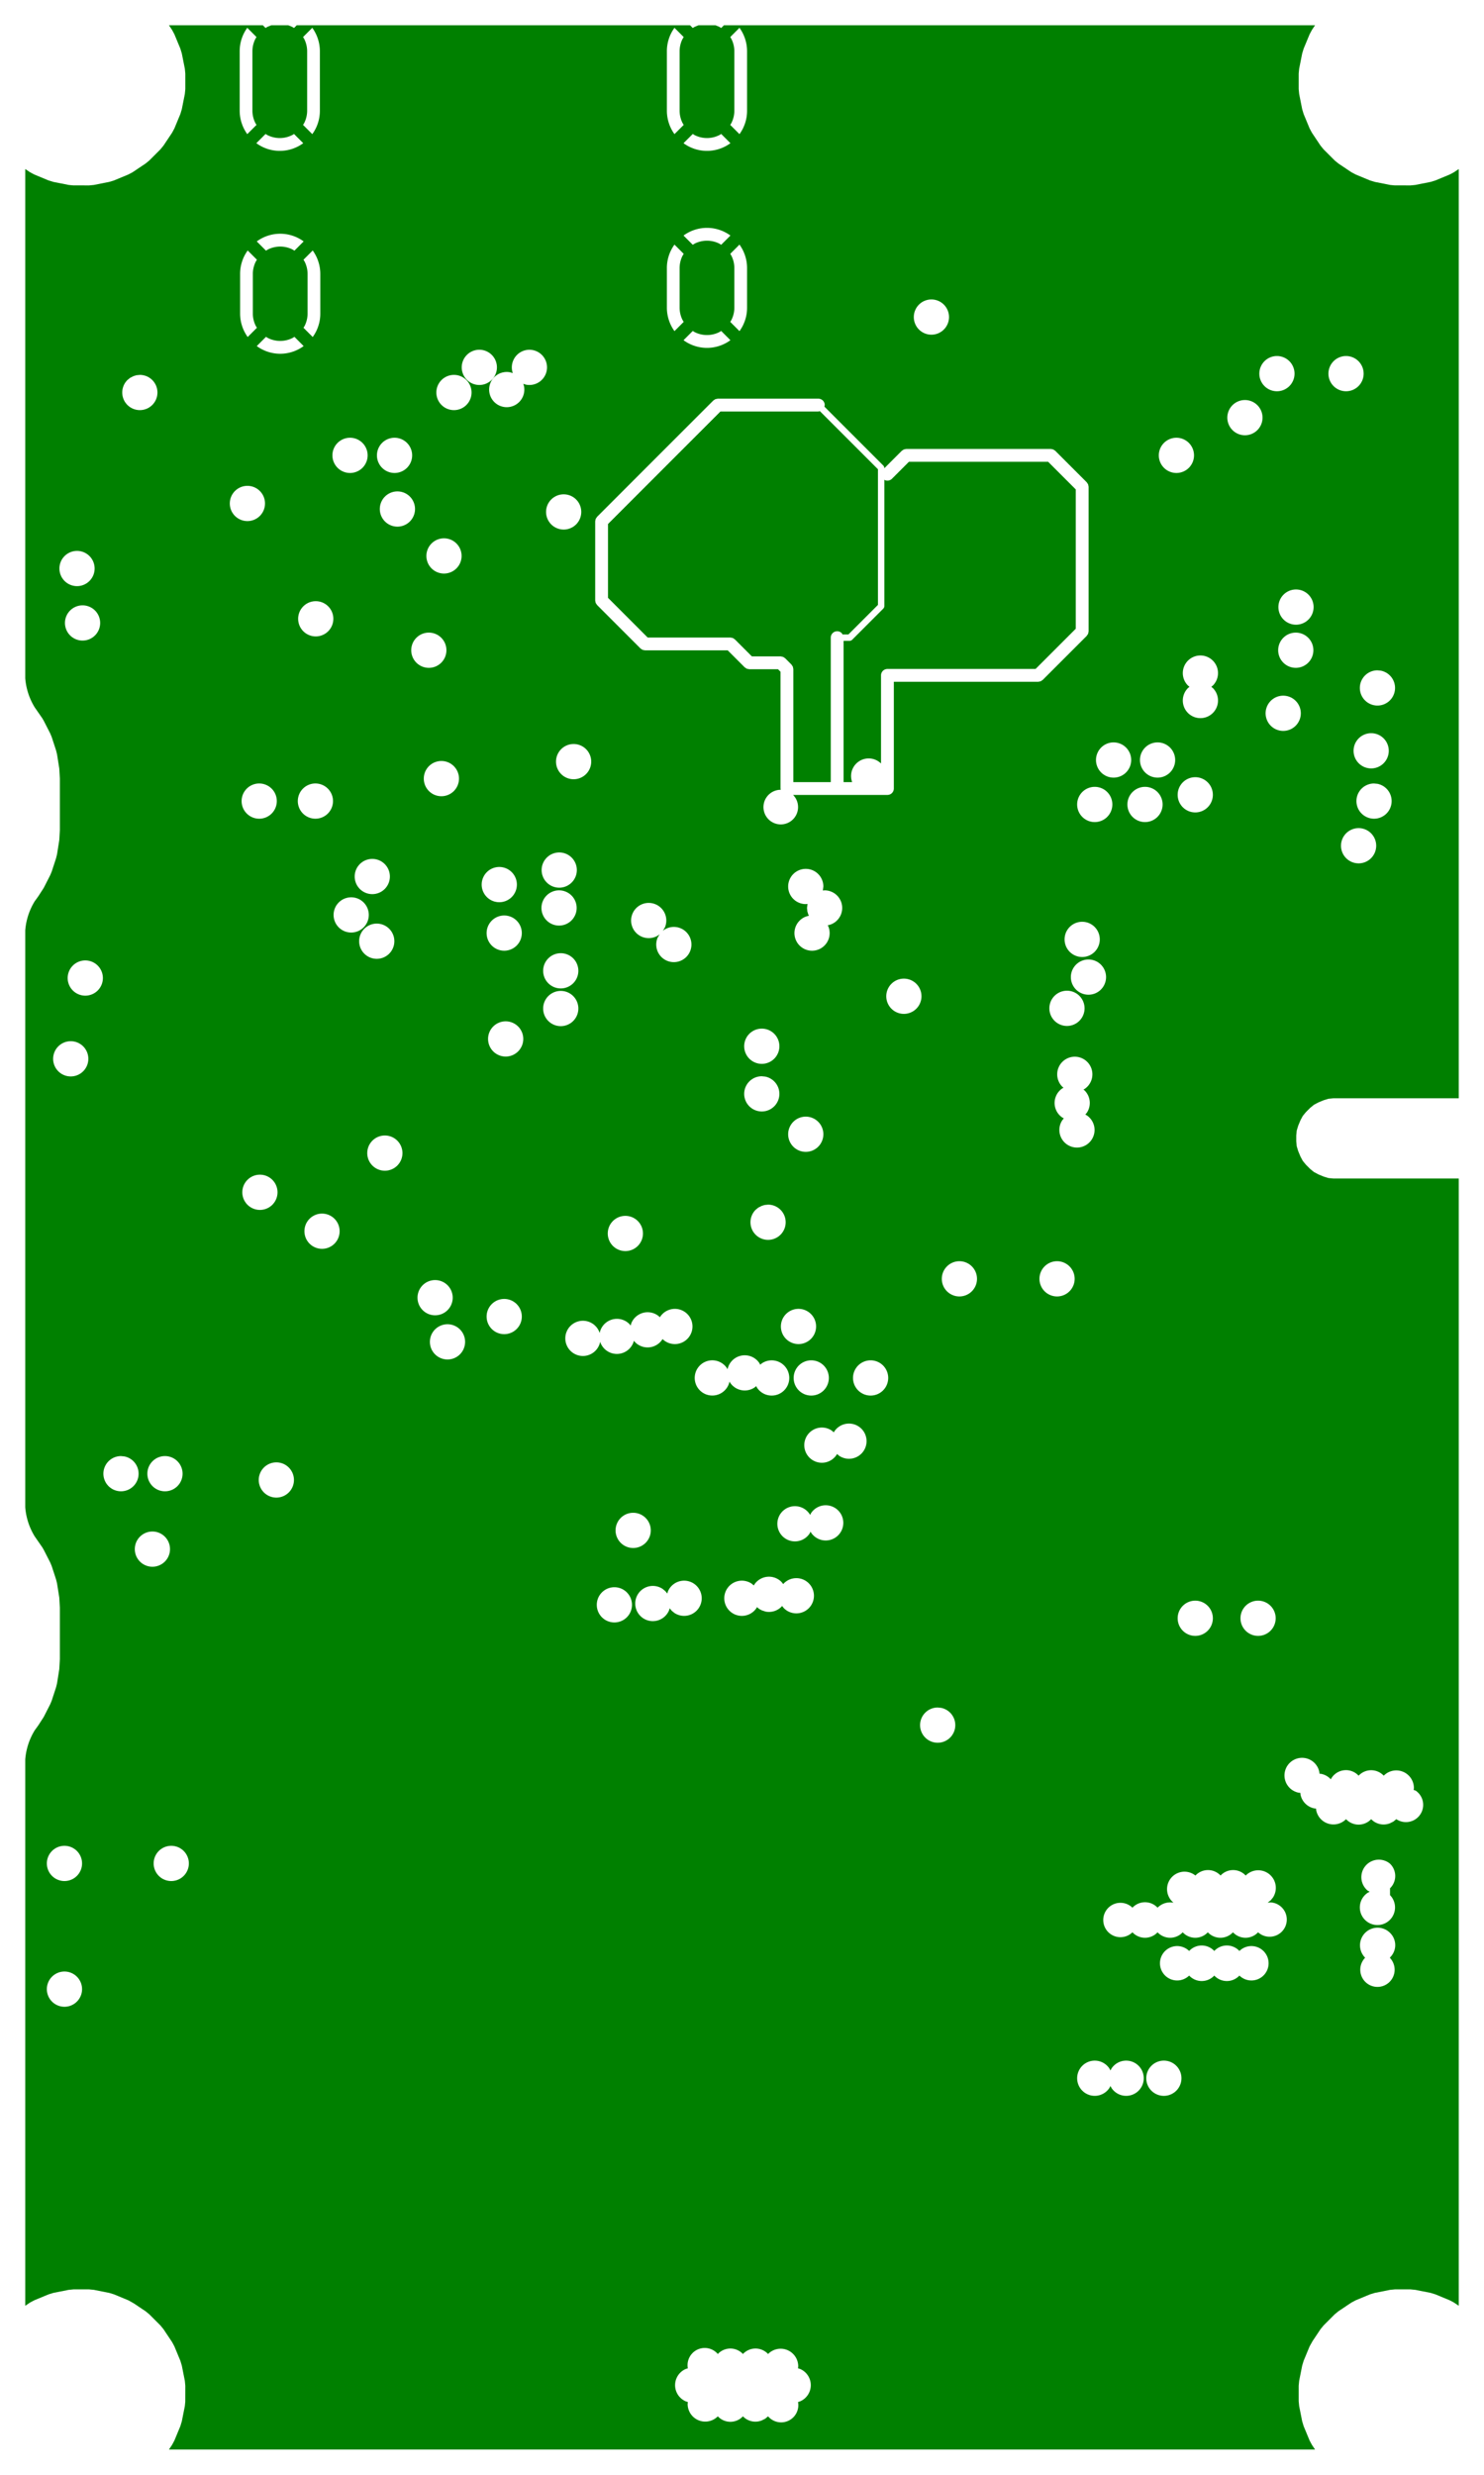 <svg width="30mm" height="50mm" viewBox="0 0 11811023 19685039"  version="1.1" xmlns="http://www.w3.org/2000/svg" xmlns:xlink="http://www.w3.org/1999/xlink">
<desc>
Origin 0 0 Bound 3937008 3937008 11811023 19685039
</desc>
<g fill-rule="evenodd" fill="rgb(0, 128, 0)" stroke="black" stroke-width="1" transform="translate(0, 19685039) scale(1, -1) translate(-3937008, -3937008)">
<path id="N" d="M 6028977.70 23421078.84 L 6050600.59 23399455.88 L 6064909.00 23408224.00 L 6095943.20 23421078.82 L 6231616.87 23421078.79 L 6262651.00 23408224.00 L 6276959.41 23399455.88 L 6298582.24 23421078.78 L 9428978.45 23421078.09 L 9450600.59 23399455.88 L 9464909.00 23408224.00 L 9495941.40 23421078.08 L 9631618.67 23421078.05 L 9662651.00 23408224.00 L 9676959.41 23399455.88 L 9698581.49 23421078.03 L 14403388.00 23421077.00 L 14378342.00 23383593.00 L 14359771.00 23348848.00 L 14312515.00 23234763.00 L 14301079.00 23197062.00 L 14276988.00 23075949.00 L 14273126.00 23036742.00 L 14273126.00 22913256.00 L 14276988.00 22874049.00 L 14301079.00 22752935.00 L 14312515.00 22715235.00 L 14359771.00 22601149.00 L 14378342.00 22566404.00 L 14446947.00 22463729.00 L 14471940.00 22433275.00 L 14559258.00 22345957.00 L 14589712.00 22320964.00 L 14692387.00 22252359.00 L 14727132.00 22233788.00 L 14841218.00 22186532.00 L 14878918.00 22175096.00 L 15000032.00 22151004.00 L 15035724.00 22147489.00 L 15162725.00 22147143.00 L 15201932.00 22151005.00 L 15323045.00 22175096.00 L 15360749.00 22186534.00 L 15474831.00 22233788.00 L 15509576.00 22252359.00 L 15547063.00 22277407.00 L 15547062.00 14886007.00 L 14549336.00 14886007.00 L 14510129.00 14882144.00 L 14472429.00 14870708.00 L 14429019.00 14852726.00 L 14394275.00 14834153.00 L 14363824.00 14809163.00 L 14330599.00 14775938.00 L 14305606.00 14745483.00 L 14287035.00 14710739.00 L 14269054.00 14667329.00 L 14257618.00 14629629.00 L 14253756.00 14590422.00 L 14253756.00 14543435.00 L 14257618.00 14504228.00 L 14269054.00 14466528.00 L 14287035.00 14423118.00 L 14305606.00 14388374.00 L 14330599.00 14357919.00 L 14363824.00 14324694.00 L 14394278.00 14299702.00 L 14429023.00 14281130.00 L 14472433.00 14263149.00 L 14510133.00 14251713.00 L 14549340.00 14247851.00 L 15547062.00 14247851.00 L 15547061.00 5281649.00 L 15509577.00 5306695.00 L 15474832.00 5325266.00 L 15360747.00 5372522.00 L 15323046.00 5383958.00 L 15201933.00 5408049.00 L 15162726.00 5411911.00 L 15039240.00 5411911.00 L 15000000.00 5408043.44 L 14878919.00 5383958.00 L 14841219.00 5372522.00 L 14727133.00 5325266.00 L 14692388.00 5306695.00 L 14589713.00 5238090.00 L 14559259.00 5213097.00 L 14471941.00 5125779.00 L 14446948.00 5095325.00 L 14383254.10 5000000.00 L 14359772.00 4957905.00 L 14312516.00 4843819.00 L 14301080.00 4806119.00 L 14276989.00 4685005.00 L 14273127.00 4645798.00 L 14273127.00 4522312.00 L 14276989.00 4483105.00 L 14301080.00 4361992.00 L 14312518.00 4324288.00 L 14359772.00 4210206.00 L 14378343.00 4175461.00 L 14403390.00 4137976.00 L 5281649.00 4137976.00 L 5306695.00 4175460.00 L 5325266.00 4210205.00 L 5372522.00 4324291.00 L 5383958.00 4361991.00 L 5408050.00 4483105.00 L 5411565.00 4518797.00 L 5411911.00 4645798.00 L 5408049.00 4685005.00 L 5383958.00 4806118.00 L 5372522.00 4843818.00 L 5325266.00 4957904.00 L 5306695.00 4992649.00 L 5238090.00 5095324.00 L 5213097.00 5125778.00 L 5125779.00 5213096.00 L 5095325.00 5238089.00 L 5000000.00 5301782.90 L 4957905.00 5325265.00 L 4843820.00 5372521.00 L 4806119.00 5383957.00 L 4685006.00 5408048.00 L 4645799.00 5411910.00 L 4522313.00 5411910.00 L 4483106.00 5408049.00 L 4361992.00 5383957.00 L 4324292.00 5372521.00 L 4210206.00 5325265.00 L 4175461.00 5306694.00 L 4137976.00 5281647.00 L 4137975.00 9627454.00 A 519515.98 519515.98 0 0 0 4213207.00 9858516.00 L 4241776.00 9898004.00 L 4285255.00 9965431.00 L 4336653.00 10066083.00 L 4348766.00 10095263.00 L 4383754.00 10202726.00 L 4391143.00 10233445.00 L 4408856.00 10345064.00 L 4413410.00 10425161.00 L 4413409.00 10834679.00 L 4408856.00 10914777.00 L 4391143.00 11026396.00 L 4383754.00 11057115.00 L 4348766.00 11164578.00 L 4336653.00 11193760.00 L 4285255.00 11294411.00 L 4273247.00 11314851.00 L 4213207.00 11401325.00 A 519476.62 519476.62 0 0 0 4137975.00 11632387.00 L 4137975.00 16221942.00 A 519515.98 519515.98 0 0 0 4213207.00 16453004.00 L 4241776.00 16492492.00 L 4285255.00 16559919.00 L 4336653.00 16660571.00 L 4348766.00 16689751.00 L 4383754.00 16797214.00 L 4391143.00 16827933.00 L 4408856.00 16939552.00 L 4413410.00 17019649.00 L 4413409.00 17429167.00 L 4408856.00 17509265.00 L 4391143.00 17620884.00 L 4383754.00 17651603.00 L 4348766.00 17759066.00 L 4336653.00 17788248.00 L 4285255.00 17888899.00 L 4273247.00 17909339.00 L 4213206.00 17995814.00 A 519584.91 519584.91 0 0 0 4137975.00 18226876.00 L 4137977.00 22277403.00 L 4175460.00 22252358.00 L 4210205.00 22233787.00 L 4324291.00 22186531.00 L 4361991.00 22175095.00 L 4483105.00 22151003.00 L 4518797.00 22147488.00 L 4645798.00 22147142.00 L 4685005.00 22151004.00 L 4806118.00 22175095.00 L 4843822.00 22186533.00 L 4957904.00 22233787.00 L 4992649.00 22252358.00 L 5095324.00 22320963.00 L 5125778.00 22345956.00 L 5213096.00 22433274.00 L 5238089.00 22463728.00 L 5306694.00 22566403.00 L 5325265.00 22601148.00 L 5372521.00 22715234.00 L 5383957.00 22752934.00 L 5408048.00 22874047.00 L 5411910.00 22913254.00 L 5411910.00 23036740.00 L 5408049.00 23075947.00 L 5383957.00 23197061.00 L 5372521.00 23234761.00 L 5325265.00 23348847.00 L 5306694.00 23383592.00 L 5281646.00 23421079.00 L 6028977.70 23421078.84  zM 4450002.37 7799983.06 m -140060.94 0 a 140060.94 140060.94 0 1 1 280121.87 0a 140060.94 140060.94 0 1 1 -280121.87 0M 4450002.37 8799983.06 m -140060.94 0 a 140060.94 140060.94 0 1 1 280121.87 0a 140060.94 140060.94 0 1 1 -280121.87 0M 5300002.37 8799983.06 m -140060.94 0 a 140060.94 140060.94 0 1 1 280121.87 0a 140060.94 140060.94 0 1 1 -280121.87 0M 10050000.00 4897839.15 A 136739.37 136739.37 0 0 1 9850000.00 4897839.15 A 136739.37 136739.37 0 0 1 9650000.00 4897839.15 A 136739.37 136739.37 0 0 1 9411534.63 4783972.61 L 9396407.00 4779384.00 A 140073.58 140073.58 0 0 1 9396407.00 4520616.00 L 9411534.63 4516027.39 L 9409956.00 4500000.00 A 140060.94 140060.94 0 0 1 9650000.00 4402160.85 A 136739.37 136739.37 0 0 1 9850000.00 4402160.85 A 136739.37 136739.37 0 0 1 10000000.00 4369526.15 L 10027804.00 4383558.00 L 10050000.00 4402160.85 A 136739.37 136739.37 0 0 1 10288465.37 4516027.39 L 10303593.00 4520616.00 A 140073.58 140073.58 0 0 1 10303593.00 4779384.00 L 10288465.37 4783972.61 L 10290044.00 4800000.00 A 140060.94 140060.94 0 0 1 10050000.00 4897839.15  zM 8826802.37 10856883.06 m -140060.94 0 a 140060.94 140060.94 0 1 1 280121.87 0a 140060.94 140060.94 0 1 1 -280121.87 0M 9252516.00 10962653.00 L 9247722.49 10946849.89 L 9231800.00 10966252.00 L 9210578.00 10983668.00 A 140009.76 140009.76 0 1 1 9262158.00 10813633.00 L 9266951.51 10829436.11 L 9282874.00 10810034.00 L 9304096.00 10792618.00 A 140009.76 140009.76 0 1 1 9252516.00 10962653.00  zM 9940778.00 11018364.00 L 9936851.82 11011019.18 L 9919204.00 11025502.00 A 140009.76 140009.76 0 1 1 9957842.00 10831256.00 L 9961768.18 10838600.82 L 9979416.00 10824118.00 L 10000000.00 10813114.81 L 10029899.00 10803207.00 A 140036.89 140036.89 0 0 1 10156246.00 10841534.00 L 10161401.22 10847815.81 L 10175994.00 10830034.00 A 140073.58 140073.58 0 1 1 10175994.00 11028086.00 L 10170838.78 11021804.19 L 10156246.00 11039586.00 A 140073.58 140073.58 0 0 1 9940778.00 11018364.00  zM 5150002.37 11299983.06 m -140060.94 0 a 140060.94 140060.94 0 1 1 280121.87 0a 140060.94 140060.94 0 1 1 -280121.87 0M 4900000.00 12040044.00 A 140060.94 140060.94 0 1 1 4927321.00 12037353.00 L 4900000.00 12040044.00  zM 5250002.37 11899983.06 m -140060.94 0 a 140060.94 140060.94 0 1 1 280121.87 0a 140060.94 140060.94 0 1 1 -280121.87 0M 6136426.37 11849983.06 m -140060.94 0 a 140060.94 140060.94 0 1 1 280121.87 0a 140060.94 140060.94 0 1 1 -280121.87 0M 8976382.37 11449028.06 m -140060.94 0 a 140060.94 140060.94 0 1 1 280121.87 0a 140060.94 140060.94 0 1 1 -280121.87 0M 7498614.37 12948595.06 m -140060.94 0 a 140060.94 140060.94 0 1 1 280121.87 0a 140060.94 140060.94 0 1 1 -280121.87 0M 9727450.21 12730636.21 L 9722742.00 12739444.00 A 140026.16 140026.16 0 1 1 9743229.79 12632923.79 L 9747938.00 12624116.00 A 140026.16 140026.16 0 0 1 9942184.00 12585478.00 L 9955554.75 12596450.81 L 9962298.00 12583836.00 A 140026.16 140026.16 0 1 1 10000000.00 12777313.86 L 9987565.25 12767109.19 L 9980822.00 12779724.00 A 140026.16 140026.16 0 0 1 9727450.21 12730636.21  zM 12783558.00 7169142.00 L 12775000.00 7153132.28 L 12766442.00 7169142.00 A 140026.16 140026.16 0 1 1 12766442.00 7013534.00 L 12775000.00 7029543.72 L 12783558.00 7013534.00 A 140026.16 140026.16 0 1 1 12783558.00 7169142.00  zM 13200002.37 7091321.06 m -140060.94 0 a 140060.94 140060.94 0 1 1 280121.87 0a 140060.94 140060.94 0 1 1 -280121.87 0M 13851360.00 8703679.15 A 136739.37 136739.37 0 0 1 13651360.00 8703679.15 A 136739.37 136739.37 0 0 1 13451360.00 8703679.15 A 136739.37 136739.37 0 1 1 13277321.00 8487353.00 A 140036.89 140036.89 0 0 1 13150000.00 8447839.15 A 136739.37 136739.37 0 0 1 12950000.00 8447839.15 A 136739.37 136739.37 0 1 1 12950000.00 8252160.85 A 136739.37 136739.37 0 0 1 13150000.00 8252160.85 A 136739.37 136739.37 0 0 1 13350000.00 8252160.85 A 136739.37 136739.37 0 0 1 13550000.00 8252160.85 A 136739.37 136739.37 0 0 1 13750000.00 8252160.85 A 136739.37 136739.37 0 0 1 13950000.00 8252160.85 A 136739.37 136739.37 0 1 1 14050000.00 8490044.00 L 14025939.05 8487674.10 L 14050386.00 8506814.00 L 14067802.00 8528036.00 A 140009.76 140009.76 0 0 1 13851360.00 8703679.15  zM 13801360.00 8103679.15 A 136739.37 136739.37 0 0 1 13601360.00 8103679.15 A 136739.37 136739.37 0 0 1 13401360.00 8103679.15 A 136739.37 136739.37 0 1 1 13401360.00 7908000.85 A 136739.37 136739.37 0 0 1 13601360.00 7908000.85 A 136739.37 136739.37 0 0 1 13801360.00 7908000.85 A 136739.37 136739.37 0 1 1 13801360.00 8103679.15  zM 14802160.85 8050000.00 A 136739.37 136739.37 0 1 1 15000000.00 8047839.15 L 15000000.00 8052160.85 A 136157.25 136157.25 0 0 1 15000000.00 8247839.15 A 136739.37 136739.37 0 1 1 14802160.85 8050000.00  zM 14822196.00 8583558.00 L 14838205.72 8575000.00 L 14822196.00 8566442.00 A 140026.16 140026.16 0 1 1 15000000.00 8547839.15 L 15000000.00 8602160.85 A 136157.25 136157.25 0 0 1 15000000.00 8797839.15 A 136739.37 136739.37 0 1 1 14822196.00 8583558.00  zM 14272679.00 9362647.00 L 14286304.91 9361304.91 L 14287647.00 9347679.00 A 140009.76 140009.76 0 0 1 14397679.00 9237647.00 L 14411304.91 9236304.91 L 14412647.00 9222679.00 A 140009.76 140009.76 0 0 1 14650000.00 9152160.85 A 136739.37 136739.37 0 0 1 14850000.00 9152160.85 A 136739.37 136739.37 0 0 1 15000000.00 9119526.15 L 15027804.00 9133558.00 L 15050000.00 9152160.85 A 136739.37 136739.37 0 1 1 15203593.00 9379384.00 L 15188465.37 9383972.61 L 15190044.00 9400000.00 A 140060.94 140060.94 0 0 1 14950000.00 9497839.15 A 136739.37 136739.37 0 0 1 14750000.00 9497839.15 A 136739.37 136739.37 0 0 1 14533558.00 9477804.00 L 14528575.24 9468482.59 L 14524026.00 9474026.00 A 140073.58 140073.58 0 0 1 14452321.00 9512353.00 L 14438695.09 9513695.09 L 14437353.00 9527321.00 A 140009.76 140009.76 0 1 1 14272679.00 9362647.00  zM 10392378.00 11586644.00 L 10384429.58 11571774.65 L 10380362.00 11579384.00 A 140026.16 140026.16 0 1 1 10380362.00 11423776.00 L 10388310.42 11438645.35 L 10392378.00 11431036.00 A 140026.16 140026.16 0 1 1 10392378.00 11586644.00  zM 10577498.00 12236464.00 L 10573518.47 12229019.37 L 10555944.00 12243442.00 A 140009.76 140009.76 0 1 1 10594582.00 12049196.00 L 10598561.53 12056640.63 L 10616136.00 12042218.00 A 140009.76 140009.76 0 1 1 10577498.00 12236464.00  zM 10393702.37 12661623.06 m -140060.94 0 a 140060.94 140060.94 0 1 1 280121.87 0a 140060.94 140060.94 0 1 1 -280121.87 0M 10866142.37 12661623.06 m -140060.94 0 a 140060.94 140060.94 0 1 1 280121.87 0a 140060.94 140060.94 0 1 1 -280121.87 0M 11400000.00 10040044.00 A 140060.94 140060.94 0 1 1 11427321.00 10037353.00 L 11400000.00 10040044.00  zM 13450002.37 10749983.06 m -140060.94 0 a 140060.94 140060.94 0 1 1 280121.87 0a 140060.94 140060.94 0 1 1 -280121.87 0M 13950002.37 10749983.06 m -140060.94 0 a 140060.94 140060.94 0 1 1 280121.87 0a 140060.94 140060.94 0 1 1 -280121.87 0M 4500002.37 15199983.06 m -140060.94 0 a 140060.94 140060.94 0 1 1 280121.87 0a 140060.94 140060.94 0 1 1 -280121.87 0M 6005662.37 14138283.06 m -140060.94 0 a 140060.94 140060.94 0 1 1 280121.87 0a 140060.94 140060.94 0 1 1 -280121.87 0M 6500002.37 13828723.06 m -140060.94 0 a 140060.94 140060.94 0 1 1 280121.87 0a 140060.94 140060.94 0 1 1 -280121.87 0M 7000002.37 14449983.06 m -140060.94 0 a 140060.94 140060.94 0 1 1 280121.87 0a 140060.94 140060.94 0 1 1 -280121.87 0M 4615742.37 15842503.06 m -140060.94 0 a 140060.94 140060.94 0 1 1 280121.87 0a 140060.94 140060.94 0 1 1 -280121.87 0M 6732102.37 16344523.06 m -140060.94 0 a 140060.94 140060.94 0 1 1 280121.87 0a 140060.94 140060.94 0 1 1 -280121.87 0M 6935502.37 16135483.06 m -140060.94 0 a 140060.94 140060.94 0 1 1 280121.87 0a 140060.94 140060.94 0 1 1 -280121.87 0M 7400002.37 13299983.06 m -140060.94 0 a 140060.94 140060.94 0 1 1 280121.87 0a 140060.94 140060.94 0 1 1 -280121.87 0M 7950002.37 13149983.06 m -140060.94 0 a 140060.94 140060.94 0 1 1 280121.87 0a 140060.94 140060.94 0 1 1 -280121.87 0M 8914182.37 13810723.06 m -140060.94 0 a 140060.94 140060.94 0 1 1 280121.87 0a 140060.94 140060.94 0 1 1 -280121.87 0M 7961622.37 15358103.06 m -140060.94 0 a 140060.94 140060.94 0 1 1 280121.87 0a 140060.94 140060.94 0 1 1 -280121.87 0M 8400002.37 15599983.06 m -140060.94 0 a 140060.94 140060.94 0 1 1 280121.87 0a 140060.94 140060.94 0 1 1 -280121.87 0M 8400002.37 15899983.06 m -140060.94 0 a 140060.94 140060.94 0 1 1 280121.87 0a 140060.94 140060.94 0 1 1 -280121.87 0M 7950002.37 16199983.06 m -140060.94 0 a 140060.94 140060.94 0 1 1 280121.87 0a 140060.94 140060.94 0 1 1 -280121.87 0M 9189009.63 13144401.18 A 135268.07 135268.07 0 0 1 9118761.00 13181533.00 A 140036.89 140036.89 0 0 1 8962056.00 13097773.00 L 8956188.99 13078430.79 L 8946066.00 13090766.00 A 140073.58 140073.58 0 0 1 8709687.00 13019061.00 L 8705764.00 13029973.00 A 140073.58 140073.58 0 1 1 8713733.00 12949059.00 L 8717656.00 12938147.00 A 140073.58 140073.58 0 0 1 8982291.01 12957489.21 L 8992414.00 12945154.00 A 140073.58 140073.58 0 0 1 9210310.37 12970918.82 A 135268.07 135268.07 0 0 1 9280559.00 12933787.00 A 140036.89 140036.89 0 1 1 9189009.63 13144401.18  zM 10050000.00 14040044.00 L 10022679.00 14037353.00 L 10000000.00 14030473.85 L 9972196.00 14016442.00 L 9950974.00 13999026.00 A 140073.58 140073.58 0 1 1 10050000.00 14040044.00  zM 10292122.37 13071123.06 m -140060.94 0 a 140060.94 140060.94 0 1 1 280121.87 0a 140060.94 140060.94 0 1 1 -280121.87 0M 10350002.37 14599983.06 m -140060.94 0 a 140060.94 140060.94 0 1 1 280121.87 0a 140060.94 140060.94 0 1 1 -280121.87 0M 10000000.00 15061304.00 A 140060.94 140060.94 0 1 1 10027321.00 15058613.00 L 10000000.00 15061304.00  zM 10000002.37 15299983.06 m -140060.94 0 a 140060.94 140060.94 0 1 1 280121.87 0a 140060.94 140060.94 0 1 1 -280121.87 0M 9177804.00 16183558.00 L 9187117.05 16191200.83 L 9170616.00 16162653.00 A 140060.94 140060.94 0 1 1 9222196.00 16225502.00 L 9212882.95 16217859.17 L 9229384.00 16246407.00 A 140060.94 140060.94 0 1 1 9177804.00 16183558.00  zM 11572822.37 13449983.06 m -140060.94 0 a 140060.94 140060.94 0 1 1 280121.87 0a 140060.94 140060.94 0 1 1 -280121.87 0M 12350002.37 13449983.06 m -140060.94 0 a 140060.94 140060.94 0 1 1 280121.87 0a 140060.94 140060.94 0 1 1 -280121.87 0M 12392154.00 14977694.00 L 12401526.53 14970002.36 L 12392696.00 14965282.00 A 140026.16 140026.16 0 0 1 12392696.00 14732398.00 L 12403937.80 14726388.69 L 12392018.00 14711864.00 A 140009.76 140009.76 0 1 1 12586264.00 14750502.00 L 12575022.20 14756511.31 L 12586942.00 14771036.00 A 140009.76 140009.76 0 0 1 12569526.00 14947866.00 L 12560153.47 14955557.64 L 12568984.00 14960278.00 A 140026.16 140026.16 0 1 1 12392154.00 14977694.00  zM 12428862.37 15601563.06 m -140060.94 0 a 140060.94 140060.94 0 1 1 280121.87 0a 140060.94 140060.94 0 1 1 -280121.87 0M 11130862.37 15697623.06 m -140060.94 0 a 140060.94 140060.94 0 1 1 280121.87 0a 140060.94 140060.94 0 1 1 -280121.87 0M 12550002.37 16149983.06 m -140060.94 0 a 140060.94 140060.94 0 1 1 280121.87 0a 140060.94 140060.94 0 1 1 -280121.87 0M 12600002.37 15849983.06 m -140060.94 0 a 140060.94 140060.94 0 1 1 280121.87 0a 140060.94 140060.94 0 1 1 -280121.87 0M 6000002.37 17249983.06 m -140060.94 0 a 140060.94 140060.94 0 1 1 280121.87 0a 140060.94 140060.94 0 1 1 -280121.87 0M 4594102.37 18666903.06 m -140060.94 0 a 140060.94 140060.94 0 1 1 280121.87 0a 140060.94 140060.94 0 1 1 -280121.87 0M 6900002.37 16649983.06 m -140060.94 0 a 140060.94 140060.94 0 1 1 280121.87 0a 140060.94 140060.94 0 1 1 -280121.87 0M 6447302.37 17250063.06 m -140060.94 0 a 140060.94 140060.94 0 1 1 280121.87 0a 140060.94 140060.94 0 1 1 -280121.87 0M 4550002.37 19099983.06 m -140060.94 0 a 140060.94 140060.94 0 1 1 280121.87 0a 140060.94 140060.94 0 1 1 -280121.87 0M 6450002.37 18699983.06 m -140060.94 0 a 140060.94 140060.94 0 1 1 280121.87 0a 140060.94 140060.94 0 1 1 -280121.87 0M 7100002.37 19573203.06 m -140060.94 0 a 140060.94 140060.94 0 1 1 280121.87 0a 140060.94 140060.94 0 1 1 -280121.87 0M 7910742.37 16585803.06 m -140060.94 0 a 140060.94 140060.94 0 1 1 280121.87 0a 140060.94 140060.94 0 1 1 -280121.87 0M 8386497.37 16399983.06 m -140060.94 0 a 140060.94 140060.94 0 1 1 280121.87 0a 140060.94 140060.94 0 1 1 -280121.87 0M 7450002.37 17428803.06 m -140060.94 0 a 140060.94 140060.94 0 1 1 280121.87 0a 140060.94 140060.94 0 1 1 -280121.87 0M 8387882.37 16701363.06 m -140060.94 0 a 140060.94 140060.94 0 1 1 280121.87 0a 140060.94 140060.94 0 1 1 -280121.87 0M 7350002.37 18449983.06 m -140060.94 0 a 140060.94 140060.94 0 1 1 280121.87 0a 140060.94 140060.94 0 1 1 -280121.87 0M 7470710.37 19199983.06 m -140060.94 0 a 140060.94 140060.94 0 1 1 280121.87 0a 140060.94 140060.94 0 1 1 -280121.87 0M 8423222.37 19549983.06 m -140060.94 0 a 140060.94 140060.94 0 1 1 280121.87 0a 140060.94 140060.94 0 1 1 -280121.87 0M 5906104.37 19617337.06 m -140060.94 0 a 140060.94 140060.94 0 1 1 280121.87 0a 140060.94 140060.94 0 1 1 -280121.87 0M 5050000.00 20640044.00 L 5022679.00 20637353.00 L 5000000.00 20630473.85 L 4972196.00 20616442.00 L 4950974.00 20599026.00 A 140073.58 140073.58 0 1 1 5050000.00 20640044.00  zM 6722842.37 19999983.06 m -140060.94 0 a 140060.94 140060.94 0 1 1 280121.87 0a 140060.94 140060.94 0 1 1 -280121.87 0M 7077162.37 19999983.06 m -140060.94 0 a 140060.94 140060.94 0 1 1 280121.87 0a 140060.94 140060.94 0 1 1 -280121.87 0M 7550002.37 20499983.06 m -140060.94 0 a 140060.94 140060.94 0 1 1 280121.87 0a 140060.94 140060.94 0 1 1 -280121.87 0M 7751962.37 20699983.06 m -140060.94 0 a 140060.94 140060.94 0 1 1 280121.87 0a 140060.94 140060.94 0 1 1 -280121.87 0M 8018236.05 20654253.17 L 7997401.00 20660573.00 A 140036.89 140036.89 0 1 1 8107433.00 20550541.00 L 8101843.95 20568966.83 L 8122679.00 20562647.00 A 140036.89 140036.89 0 1 1 8018236.05 20654253.17  zM 6280319.41 20942744.12 L 6266011.00 20933976.00 A 217790.26 217790.26 0 0 0 6068269.00 20933976.00 L 6053960.59 20942744.12 L 5980513.34 20869296.64 A 315554.05 315554.05 0 0 1 6353766.66 20869296.64 L 6280319.41 20942744.12  zM 6425863.36 21629606.66 L 6352415.88 21556159.41 L 6361184.00 21541851.00 A 217790.26 217790.26 0 0 0 6384921.00 21442980.00 L 6384921.00 21128020.00 A 217765.36 217765.36 0 0 0 6361184.00 21029149.00 L 6352415.88 21014840.59 L 6425863.36 20941393.34 A 315554.05 315554.05 0 0 1 6486234.00 21128020.00 L 6486234.00 21442980.00 A 319108.89 319108.89 0 0 1 6425863.36 21629606.66  zM 5908416.64 21629606.66 A 315554.05 315554.05 0 0 1 5848046.00 21442980.00 L 5848046.00 21128020.00 A 319108.89 319108.89 0 0 1 5908416.64 20941393.34 L 5981864.12 21014840.59 L 5973096.00 21029149.00 A 217790.26 217790.26 0 0 0 5949359.00 21128020.00 L 5949359.00 21442980.00 A 217765.36 217765.36 0 0 0 5973096.00 21541851.00 L 5981864.12 21556159.41 L 5908416.64 21629606.66  zM 5980513.34 21701703.36 L 6053960.59 21628255.88 L 6068269.00 21637024.00 A 217790.26 217790.26 0 0 0 6266011.00 21637024.00 L 6280319.41 21628255.88 L 6353766.66 21701703.36 A 315554.05 315554.05 0 0 1 5980513.34 21701703.36  zM 6276959.41 22556464.12 L 6262651.00 22547696.00 A 217790.26 217790.26 0 0 0 6064909.00 22547696.00 L 6050600.59 22556464.12 L 5977153.34 22483016.64 A 315554.05 315554.05 0 0 1 6350406.66 22483016.64 L 6276959.41 22556464.12  zM 6422503.36 23400806.66 L 6349055.88 23327359.41 L 6357824.00 23313051.00 A 217790.26 217790.26 0 0 0 6381561.00 23214180.00 L 6381561.00 22741740.00 A 217765.36 217765.36 0 0 0 6357824.00 22642869.00 L 6349055.88 22628560.59 L 6422503.36 22555113.34 A 315554.05 315554.05 0 0 1 6482874.00 22741740.00 L 6482874.00 23214180.00 A 319108.89 319108.89 0 0 1 6422503.36 23400806.66  zM 5905056.64 23400806.66 A 315554.05 315554.05 0 0 1 5844686.00 23214180.00 L 5844686.00 22741740.00 A 319108.89 319108.89 0 0 1 5905056.64 22555113.34 L 5978504.12 22628560.59 L 5969736.00 22642869.00 A 217790.26 217790.26 0 0 0 5945999.00 22741740.00 L 5945999.00 23214180.00 A 217765.36 217765.36 0 0 0 5969736.00 23313051.00 L 5978504.12 23327359.41 L 5905056.64 23400806.66  zM 8502362.37 17563923.06 m -140060.94 0 a 140060.94 140060.94 0 1 1 280121.87 0a 140060.94 140060.94 0 1 1 -280121.87 0M 10350000.00 16430736.00 L 10364104.24 16432125.21 L 10359956.00 16400000.00 L 10362647.00 16372679.00 L 10370616.00 16346407.00 L 10375316.93 16337612.82 A 134880.71 134880.71 0 0 1 10300974.00 16299026.00 A 140073.58 140073.58 0 1 1 10529384.00 16253593.00 L 10524683.07 16262387.18 A 134880.71 134880.71 0 0 1 10599026.00 16300974.00 A 140073.58 140073.58 0 0 1 10500000.00 16540044.00 L 10485895.76 16538654.79 L 10490044.00 16570780.00 A 140060.94 140060.94 0 1 1 10350000.00 16430736.00  zM 12650002.37 17223203.06 m -140060.94 0 a 140060.94 140060.94 0 1 1 280121.87 0a 140060.94 140060.94 0 1 1 -280121.87 0M 12800002.37 17576763.06 m -140060.94 0 a 140060.94 140060.94 0 1 1 280121.87 0a 140060.94 140060.94 0 1 1 -280121.87 0M 13050002.37 17223203.06 m -140060.94 0 a 140060.94 140060.94 0 1 1 280121.87 0a 140060.94 140060.94 0 1 1 -280121.87 0M 13150002.37 17576763.06 m -140060.94 0 a 140060.94 140060.94 0 1 1 280121.87 0a 140060.94 140060.94 0 1 1 -280121.87 0M 13450002.37 17299983.06 m -140060.94 0 a 140060.94 140060.94 0 1 1 280121.87 0a 140060.94 140060.94 0 1 1 -280121.87 0M 14750002.37 16894843.06 m -140060.94 0 a 140060.94 140060.94 0 1 1 280121.87 0a 140060.94 140060.94 0 1 1 -280121.87 0M 14872840.00 17390044.00 A 140060.94 140060.94 0 1 1 14900161.00 17387353.00 L 14872840.00 17390044.00  zM 14150002.37 17948403.06 m -140060.94 0 a 140060.94 140060.94 0 1 1 280121.87 0a 140060.94 140060.94 0 1 1 -280121.87 0M 14850002.37 17649983.06 m -140060.94 0 a 140060.94 140060.94 0 1 1 280121.87 0a 140060.94 140060.94 0 1 1 -280121.87 0M 13391919.00 18169084.00 L 13404139.68 18159055.00 L 13391919.00 18149026.00 A 140073.58 140073.58 0 1 1 13589971.00 18149026.00 L 13577750.32 18159055.00 L 13589971.00 18169084.00 A 140073.58 140073.58 0 1 1 13391919.00 18169084.00  zM 14250002.37 18449983.06 m -140060.94 0 a 140060.94 140060.94 0 1 1 280121.87 0a 140060.94 140060.94 0 1 1 -280121.87 0M 14900000.00 18290044.00 A 140060.94 140060.94 0 1 1 14927321.00 18287353.00 L 14900000.00 18290044.00  zM 10450000.00 20450980.00 L 9650000.00 20450980.00 L 9630491.00 20447099.00 L 9613951.00 20436048.00 L 8689032.00 19511128.00 L 8677981.00 19494589.00 L 8674100.00 19475080.00 L 8674100.00 18845680.00 L 8677981.00 18826171.00 L 8689032.00 18809632.00 L 9034711.00 18463952.00 L 9051251.00 18452901.00 L 9070760.00 18449020.00 L 9728884.00 18449020.00 L 9863952.00 18313952.00 L 9880491.00 18302901.00 L 9900000.00 18299020.00 L 10128883.70 18299020.00 L 10149020.00 18278883.30 L 10149020.00 17350000.00 L 10151020.58 17339943.48 A 137713.99 137713.99 0 1 1 10249030.92 17299020.00 L 11000000.00 17299020.00 A 50982.36 50982.36 0 0 1 11050980.00 17350000.00 L 11050980.00 18199020.00 L 12200000.00 18199020.00 L 12219509.00 18202901.00 L 12236048.00 18213952.00 L 12586048.00 18563952.00 L 12597099.00 18580491.00 L 12600980.00 18600000.00 L 12600980.00 19750000.00 L 12597099.00 19769509.00 L 12586048.00 19786049.00 L 12336048.00 20036048.00 L 12319509.00 20047099.00 L 12300000.00 20050980.00 L 11150000.00 20050980.00 L 11130491.00 20047099.00 L 11113952.00 20036048.00 L 10975490.00 19897586.00 L 10973550.00 19909755.00 L 10968024.00 19918024.00 L 10498502.40 20387545.60 L 10500980.00 20400000.00 A 50982.36 50982.36 0 0 1 10450000.00 20450980.00  zM 9676959.41 20989524.12 L 9662651.00 20980756.00 A 217790.26 217790.26 0 0 0 9464909.00 20980756.00 L 9450600.59 20989524.12 L 9377153.34 20916076.64 A 315554.05 315554.05 0 0 1 9750406.66 20916076.64 L 9676959.41 20989524.12  zM 13300002.37 19999983.06 m -140060.94 0 a 140060.94 140060.94 0 1 1 280121.87 0a 140060.94 140060.94 0 1 1 -280121.87 0M 13845277.37 20299983.06 m -140060.94 0 a 140060.94 140060.94 0 1 1 280121.87 0a 140060.94 140060.94 0 1 1 -280121.87 0M 14251802.37 18793163.06 m -140060.94 0 a 140060.94 140060.94 0 1 1 280121.87 0a 140060.94 140060.94 0 1 1 -280121.87 0M 14650002.37 20649983.06 m -140060.94 0 a 140060.94 140060.94 0 1 1 280121.87 0a 140060.94 140060.94 0 1 1 -280121.87 0M 14100002.37 20649983.06 m -140060.94 0 a 140060.94 140060.94 0 1 1 280121.87 0a 140060.94 140060.94 0 1 1 -280121.87 0M 9305056.64 21676386.66 A 315554.05 315554.05 0 0 1 9244686.00 21489760.00 L 9244686.00 21174800.00 A 319108.89 319108.89 0 0 1 9305056.64 20988173.34 L 9378504.12 21061620.59 L 9369736.00 21075929.00 A 217790.26 217790.26 0 0 0 9345999.00 21174800.00 L 9345999.00 21489760.00 A 217765.36 217765.36 0 0 0 9369736.00 21588631.00 L 9378504.12 21602939.41 L 9305056.64 21676386.66  zM 9377153.34 21748483.36 L 9450600.59 21675035.88 L 9464909.00 21683804.00 A 217790.26 217790.26 0 0 0 9662651.00 21683804.00 L 9676959.41 21675035.88 L 9750406.66 21748483.36 A 315554.05 315554.05 0 0 1 9377153.34 21748483.36  zM 9822503.36 21676386.66 L 9749055.88 21602939.41 L 9757824.00 21588631.00 A 217790.26 217790.26 0 0 0 9781561.00 21489760.00 L 9781561.00 21174800.00 A 217765.36 217765.36 0 0 0 9757824.00 21075929.00 L 9749055.88 21061620.59 L 9822503.36 20988173.34 A 315554.05 315554.05 0 0 1 9882874.00 21174800.00 L 9882874.00 21489760.00 A 319108.89 319108.89 0 0 1 9822503.36 21676386.66  zM 11350002.37 21099983.06 m -140060.94 0 a 140060.94 140060.94 0 1 1 280121.87 0a 140060.94 140060.94 0 1 1 -280121.87 0M 9676959.41 22556464.12 L 9662651.00 22547696.00 A 217790.26 217790.26 0 0 0 9464909.00 22547696.00 L 9450600.59 22556464.12 L 9377153.34 22483016.64 A 315554.05 315554.05 0 0 1 9750406.66 22483016.64 L 9676959.41 22556464.12  zM 9305056.64 23400806.66 A 315554.05 315554.05 0 0 1 9244686.00 23214180.00 L 9244686.00 22741740.00 A 319108.89 319108.89 0 0 1 9305056.64 22555113.34 L 9378504.12 22628560.59 L 9369736.00 22642869.00 A 217790.26 217790.26 0 0 0 9345999.00 22741740.00 L 9345999.00 23214180.00 A 217765.36 217765.36 0 0 0 9369736.00 23313051.00 L 9378504.12 23327359.41 L 9305056.64 23400806.66  zM 9822503.36 23400806.66 L 9749055.88 23327359.41 L 9757824.00 23313051.00 A 217790.26 217790.26 0 0 0 9781561.00 23214180.00 L 9781561.00 22741740.00 A 217765.36 217765.36 0 0 0 9757824.00 22642869.00 L 9749055.88 22628560.59 L 9822503.36 22555113.34 A 315554.05 315554.05 0 0 1 9882874.00 22741740.00 L 9882874.00 23214180.00 A 319108.89 319108.89 0 0 1 9822503.36 23400806.66  z"/>
<path id="N" d="M 12499020.00 19728883.00 L 12499020.00 18621116.00 L 12178884.00 18300980.00 L 11000000.00 18300980.00 A 50982.36 50982.36 0 0 1 10949020.00 18250000.00 L 10949020.00 17549030.92 A 140053.78 140053.78 0 0 1 10719228.89 17400980.00 L 10650980.00 17400980.00 L 10650980.00 18524510.00 L 10700000.00 18524510.00 L 10709755.00 18526450.00 L 10718024.00 18531976.00 L 10968024.00 18781976.00 L 10973550.00 18790245.00 L 10975490.00 18800000.00 L 10975490.00 19806243.00 L 10980491.00 19802901.00 A 50974.39 50974.39 0 0 1 11036048.00 19813952.00 L 11171116.00 19949020.00 L 12278884.00 19949020.00 L 12499020.00 19728883.00  z"/>
<path id="N" d="M 10924510.00 19889442.00 L 10924510.00 18810558.00 L 10689442.00 18575490.00 L 10643103.00 18575490.00 L 10636048.00 18586048.00 A 50982.36 50982.36 0 0 1 10549020.00 18550000.00 L 10549020.00 17400980.00 L 10250980.00 17400980.00 L 10250980.00 18300000.00 L 10247099.00 18319509.00 L 10236049.00 18336048.00 L 10186048.00 18386048.00 L 10169509.00 18397099.00 L 10150000.00 18400980.00 L 9921116.00 18400980.00 L 9786048.00 18536048.00 L 9769509.00 18547099.00 L 9750000.00 18550980.00 L 9091877.00 18550980.00 L 8776060.00 18866796.00 L 8776060.00 19453964.00 L 9671117.00 20349020.00 L 10450000.00 20349020.00 L 10462454.00 20351498.00 L 10924510.00 19889442.00  z"/>
</g>
</svg>
